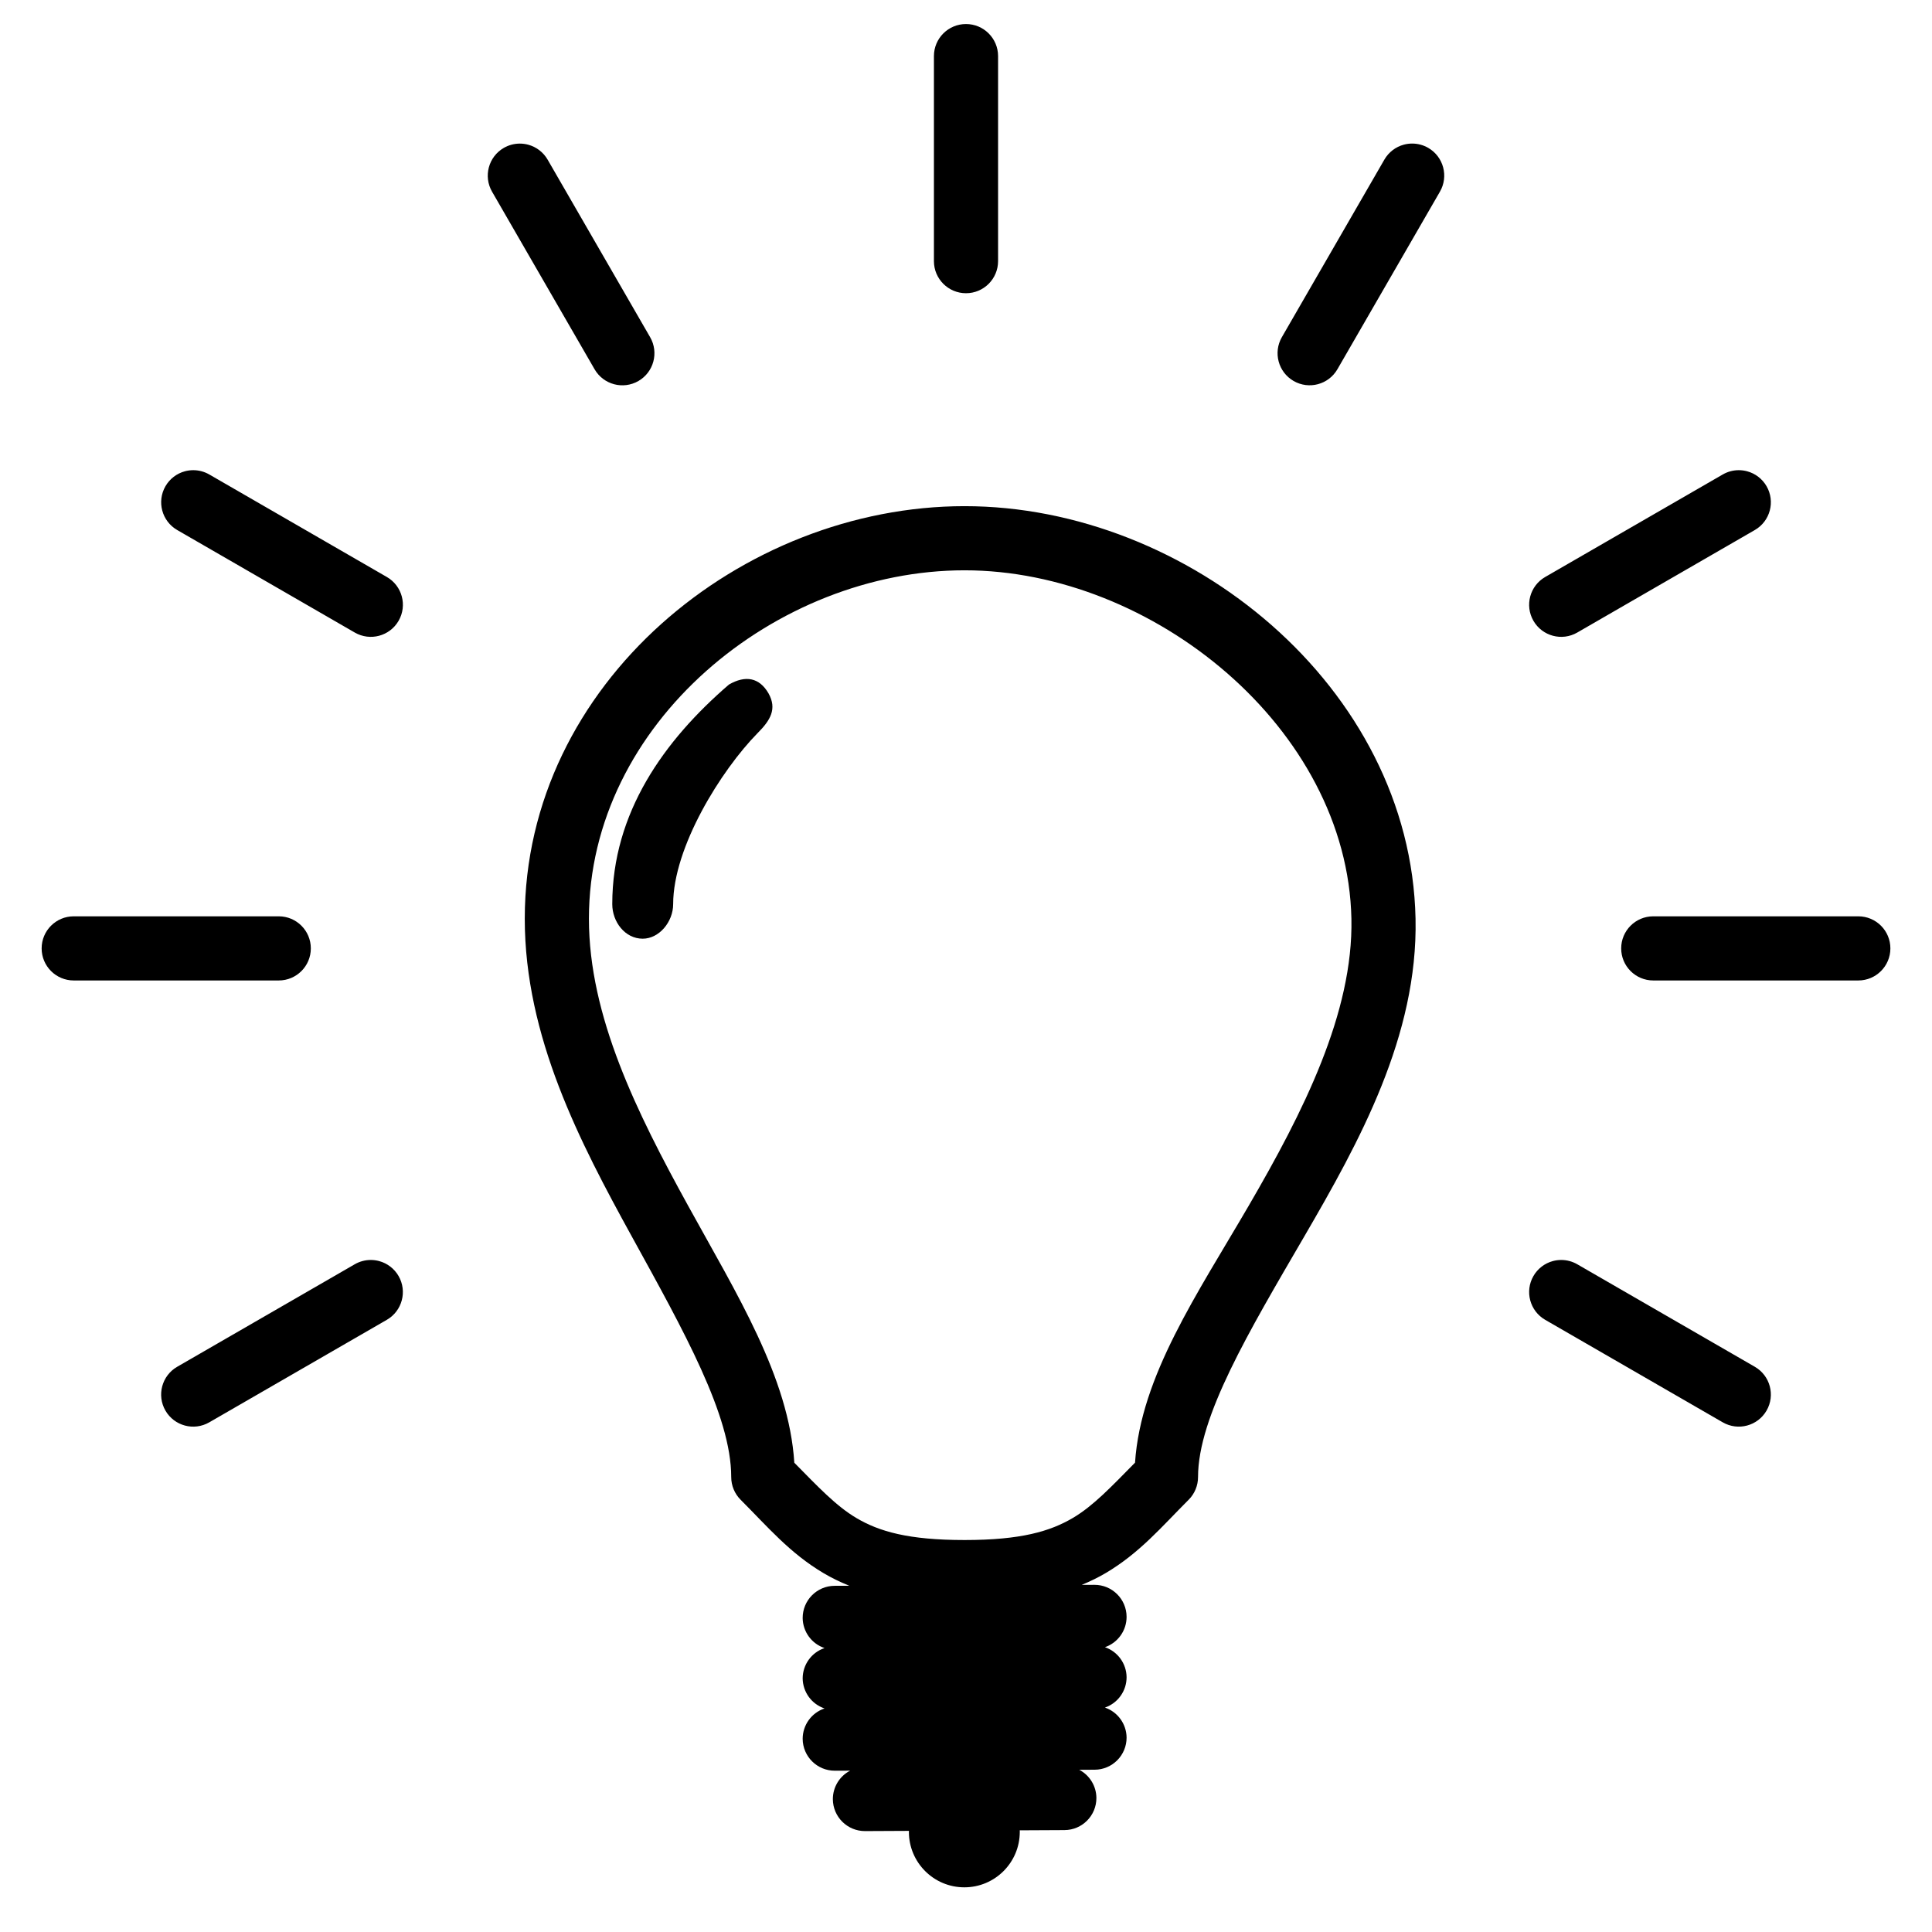 <?xml version="1.0" encoding="UTF-8" standalone="no"?>
<svg
   version="1.1"
   width="512"
   height="512"
   viewBox="0 0 512 512"
   xml:space="preserve"
   id="svg1887"
   sodipodi:docname="lightbulb.svg"
   inkscape:version="1.1 (c4e8f9e, 2021-05-24)"
   xmlns:inkscape="http://www.inkscape.org/namespaces/inkscape"
   xmlns:sodipodi="http://sodipodi.sourceforge.net/DTD/sodipodi-0.dtd"
   xmlns="http://www.w3.org/2000/svg"
   xmlns:svg="http://www.w3.org/2000/svg"><sodipodi:namedview
   id="namedview1889"
   pagecolor="#ffffff"
   bordercolor="#666666"
   borderopacity="1.0"
   inkscape:pageshadow="2"
   inkscape:pageopacity="0.0"
   inkscape:pagecheckerboard="0"
   showgrid="false"
   inkscape:zoom="0.83245341"
   inkscape:cx="217.42959"
   inkscape:cy="263.67842"
   inkscape:window-width="1440"
   inkscape:window-height="847"
   inkscape:window-x="0"
   inkscape:window-y="25"
   inkscape:window-maximized="0"
   inkscape:current-layer="svg1887"
   inkscape:snap-object-midpoints="true" />

<defs
   id="defs1873">
</defs>
<path
   id="path1363"
   style="color:#000000;fill:#000000;stroke-linecap:round;-inkscape-stroke:none"
   d="m 256,6.369 c -4.694,0 -8.5,3.806 -8.5,8.5 v 54.338 c 0,4.694 3.806,8.5 8.5,8.5 4.694,0 8.5,-3.806 8.5,-8.5 v -54.338 c 0,-4.694 -3.806,-8.5 -8.5,-8.5 z M 374.236,38.045 c -0.743,-1.21e-4 -1.482,0.097 -2.199,0.289 -2.178,0.583 -4.034,2.007 -5.162,3.959 l -27.168,47.059 c -2.347,4.066 -0.954,9.264 3.111,11.611 4.066,2.347 9.264,0.954 11.611,-3.111 l 27.168,-47.059 c 2.347,-4.066 0.954,-9.264 -3.111,-11.611 -1.292,-0.745 -2.758,-1.137 -4.25,-1.137 z m -236.473,0.01 c -1.492,-3.4e-5 -2.958,0.393 -4.25,1.139 -4.066,2.347 -5.459,7.546 -3.111,11.611 l 27.17,47.059 c 2.348,4.065 7.546,5.457 11.611,3.109 4.064,-2.347 5.457,-7.544 3.111,-11.609 L 145.125,42.305 c -1.127,-1.952 -2.983,-3.377 -5.16,-3.961 -0.718,-0.192 -1.458,-0.289 -2.201,-0.289 z M 51.211,124.602 c -0.743,-1.2e-4 -1.482,0.097 -2.199,0.289 -2.178,0.583 -4.035,2.008 -5.162,3.961 -2.347,4.066 -0.954,9.264 3.111,11.611 l 47.059,27.17 c 4.066,2.347 9.264,0.954 11.611,-3.111 2.347,-4.066 0.954,-9.264 -3.111,-11.611 L 55.461,125.74 c -1.292,-0.746 -2.758,-1.139 -4.25,-1.139 z m 409.586,0 c -1.492,-3e-5 -2.958,0.393 -4.25,1.139 l -47.059,27.17 c -4.066,2.347 -5.459,7.546 -3.111,11.611 2.347,4.066 7.546,5.459 11.611,3.111 l 47.059,-27.17 c 4.066,-2.347 5.459,-7.546 3.111,-11.611 -1.127,-1.953 -2.984,-3.378 -5.162,-3.961 -0.717,-0.192 -1.457,-0.289 -2.199,-0.289 z m -205.162,9.535 c -58.995,0 -116.566,46.856 -116.566,109.326 0,31.29 14.634,59.27 28.41,84.295 13.776,25.025 26.303,47.339 26.303,63.682 4.3e-4,2.254 0.896,4.416 2.49,6.01 7.187,7.187 13.013,14.149 22.018,19.473 2.109,1.247 4.373,2.345 6.795,3.318 l -3.9,0.016 c -4.694,0.017 -8.486,3.837 -8.469,8.531 0.038,3.617 2.362,6.814 5.791,7.967 -3.452,1.161 -5.781,4.391 -5.791,8.033 0.038,3.617 2.362,6.814 5.791,7.967 -3.452,1.161 -5.781,4.391 -5.791,8.033 0.017,4.695 3.838,8.487 8.533,8.469 l 4.045,-0.016 c -2.818,1.466 -4.584,4.38 -4.578,7.557 0.023,4.695 3.848,8.483 8.543,8.459 l 11.629,-0.057 c -0.007,0.089 -0.014,0.178 -0.019,0.268 -4.3e-4,8.114 6.577,14.693 14.691,14.693 8.115,4.3e-4 14.694,-6.578 14.693,-14.693 -10e-4,-0.138 -0.005,-0.276 -0.01,-0.414 l 11.857,-0.059 c 4.694,-0.024 8.48,-3.847 8.457,-8.541 -0.03,-3.128 -1.776,-5.988 -4.545,-7.443 l 4.078,-0.016 c 4.694,-0.018 8.484,-3.838 8.467,-8.531 -0.041,-3.593 -2.336,-6.772 -5.734,-7.941 3.438,-1.183 5.743,-4.422 5.734,-8.059 -0.041,-3.593 -2.336,-6.772 -5.734,-7.941 3.438,-1.183 5.743,-4.422 5.734,-8.059 -0.018,-4.694 -3.838,-8.484 -8.531,-8.467 l -3.357,0.012 c 2.261,-0.936 4.396,-1.973 6.381,-3.148 9.016,-5.34 14.846,-12.305 21.951,-19.41 1.594,-1.594 2.49,-3.756 2.49,-6.01 0,-16.036 13.439,-38.493 28.105,-63.682 14.666,-25.188 30.183,-53.282 29.537,-84.295 -1.28,-61.474 -60.379,-109.326 -119.498,-109.326 z m 0,17 c 49.822,0 101.451,41.868 102.502,92.326 0.52,24.953 -12.785,51.285 -27.232,76.098 -13.688,23.508 -28.569,45.127 -30.113,68.062 -6.276,6.367 -11.034,11.428 -16.406,14.609 -6.041,3.578 -13.793,5.893 -28.748,5.893 -14.969,0 -22.685,-2.283 -28.697,-5.838 -5.345,-3.16 -10.112,-8.226 -16.439,-14.645 -1.443,-22.675 -15.266,-44.716 -28.129,-68.082 -13.581,-24.671 -26.303,-50.232 -26.303,-76.098 0,-51.843 49.621,-92.326 99.566,-92.326 z M 19.535,242.834 c -4.694,0 -8.5,3.806 -8.5,8.5 0,4.694 3.806,8.5 8.5,8.5 h 54.338 c 4.694,0 8.5,-3.806 8.5,-8.5 0,-4.694 -3.806,-8.5 -8.5,-8.5 z m 418.596,0 c -4.694,0 -8.5,3.806 -8.5,8.5 0,4.694 3.806,8.5 8.5,8.5 h 54.34 c 4.694,0 8.5,-3.806 8.5,-8.5 0,-4.694 -3.806,-8.5 -8.5,-8.5 z M 98.262,333.904 c -1.492,-3e-5 -2.958,0.393 -4.25,1.139 l -47.059,27.17 c -4.066,2.347 -5.459,7.546 -3.111,11.611 2.347,4.066 7.546,5.459 11.611,3.111 l 47.059,-27.17 c 4.066,-2.347 5.459,-7.546 3.111,-11.611 -1.127,-1.952 -2.983,-3.376 -5.16,-3.959 -0.718,-0.193 -1.458,-0.291 -2.201,-0.291 z m 315.475,0 c -0.743,-1.2e-4 -1.482,0.097 -2.199,0.289 -2.177,0.584 -4.033,2.009 -5.16,3.961 -2.348,4.065 -0.956,9.263 3.109,11.611 l 47.059,27.168 c 4.066,2.347 9.264,0.954 11.611,-3.111 2.347,-4.066 0.954,-9.264 -3.111,-11.611 l -47.059,-27.168 c -1.292,-0.746 -2.758,-1.139 -4.25,-1.139 z"
   sodipodi:nodetypes="ssssssscsccccccccccccccccccccccccccscccccccsssccscccccccccccccccccccccccccccsccsssssscssscssssssssssscsssssccccccccccccccscccc" /><path
   id="path7538"
   style="color:#000000;fill:#000000;stroke-linecap:round;-inkscape-stroke:none"
   d="m 203.672,183.76 c 2.286,4.101 0.504,7.115 -2.877,10.495 -9.74,9.909 -22.401,30.29 -22.401,45.351 0,4.694 -3.708,9.157 -8.069,9.157 -4.694,1.1e-4 -8.069,-4.463 -8.069,-9.157 0,-24.222 13.751,-43.401 30.92,-58.193 4.393,-2.536 8.069,-1.856 10.496,2.346 z"
   sodipodi:nodetypes="ccscscc" /><g
   id="g2011"
   style="fill:#000000"
   transform="translate(-207.106,-86.608)" />
</svg>
